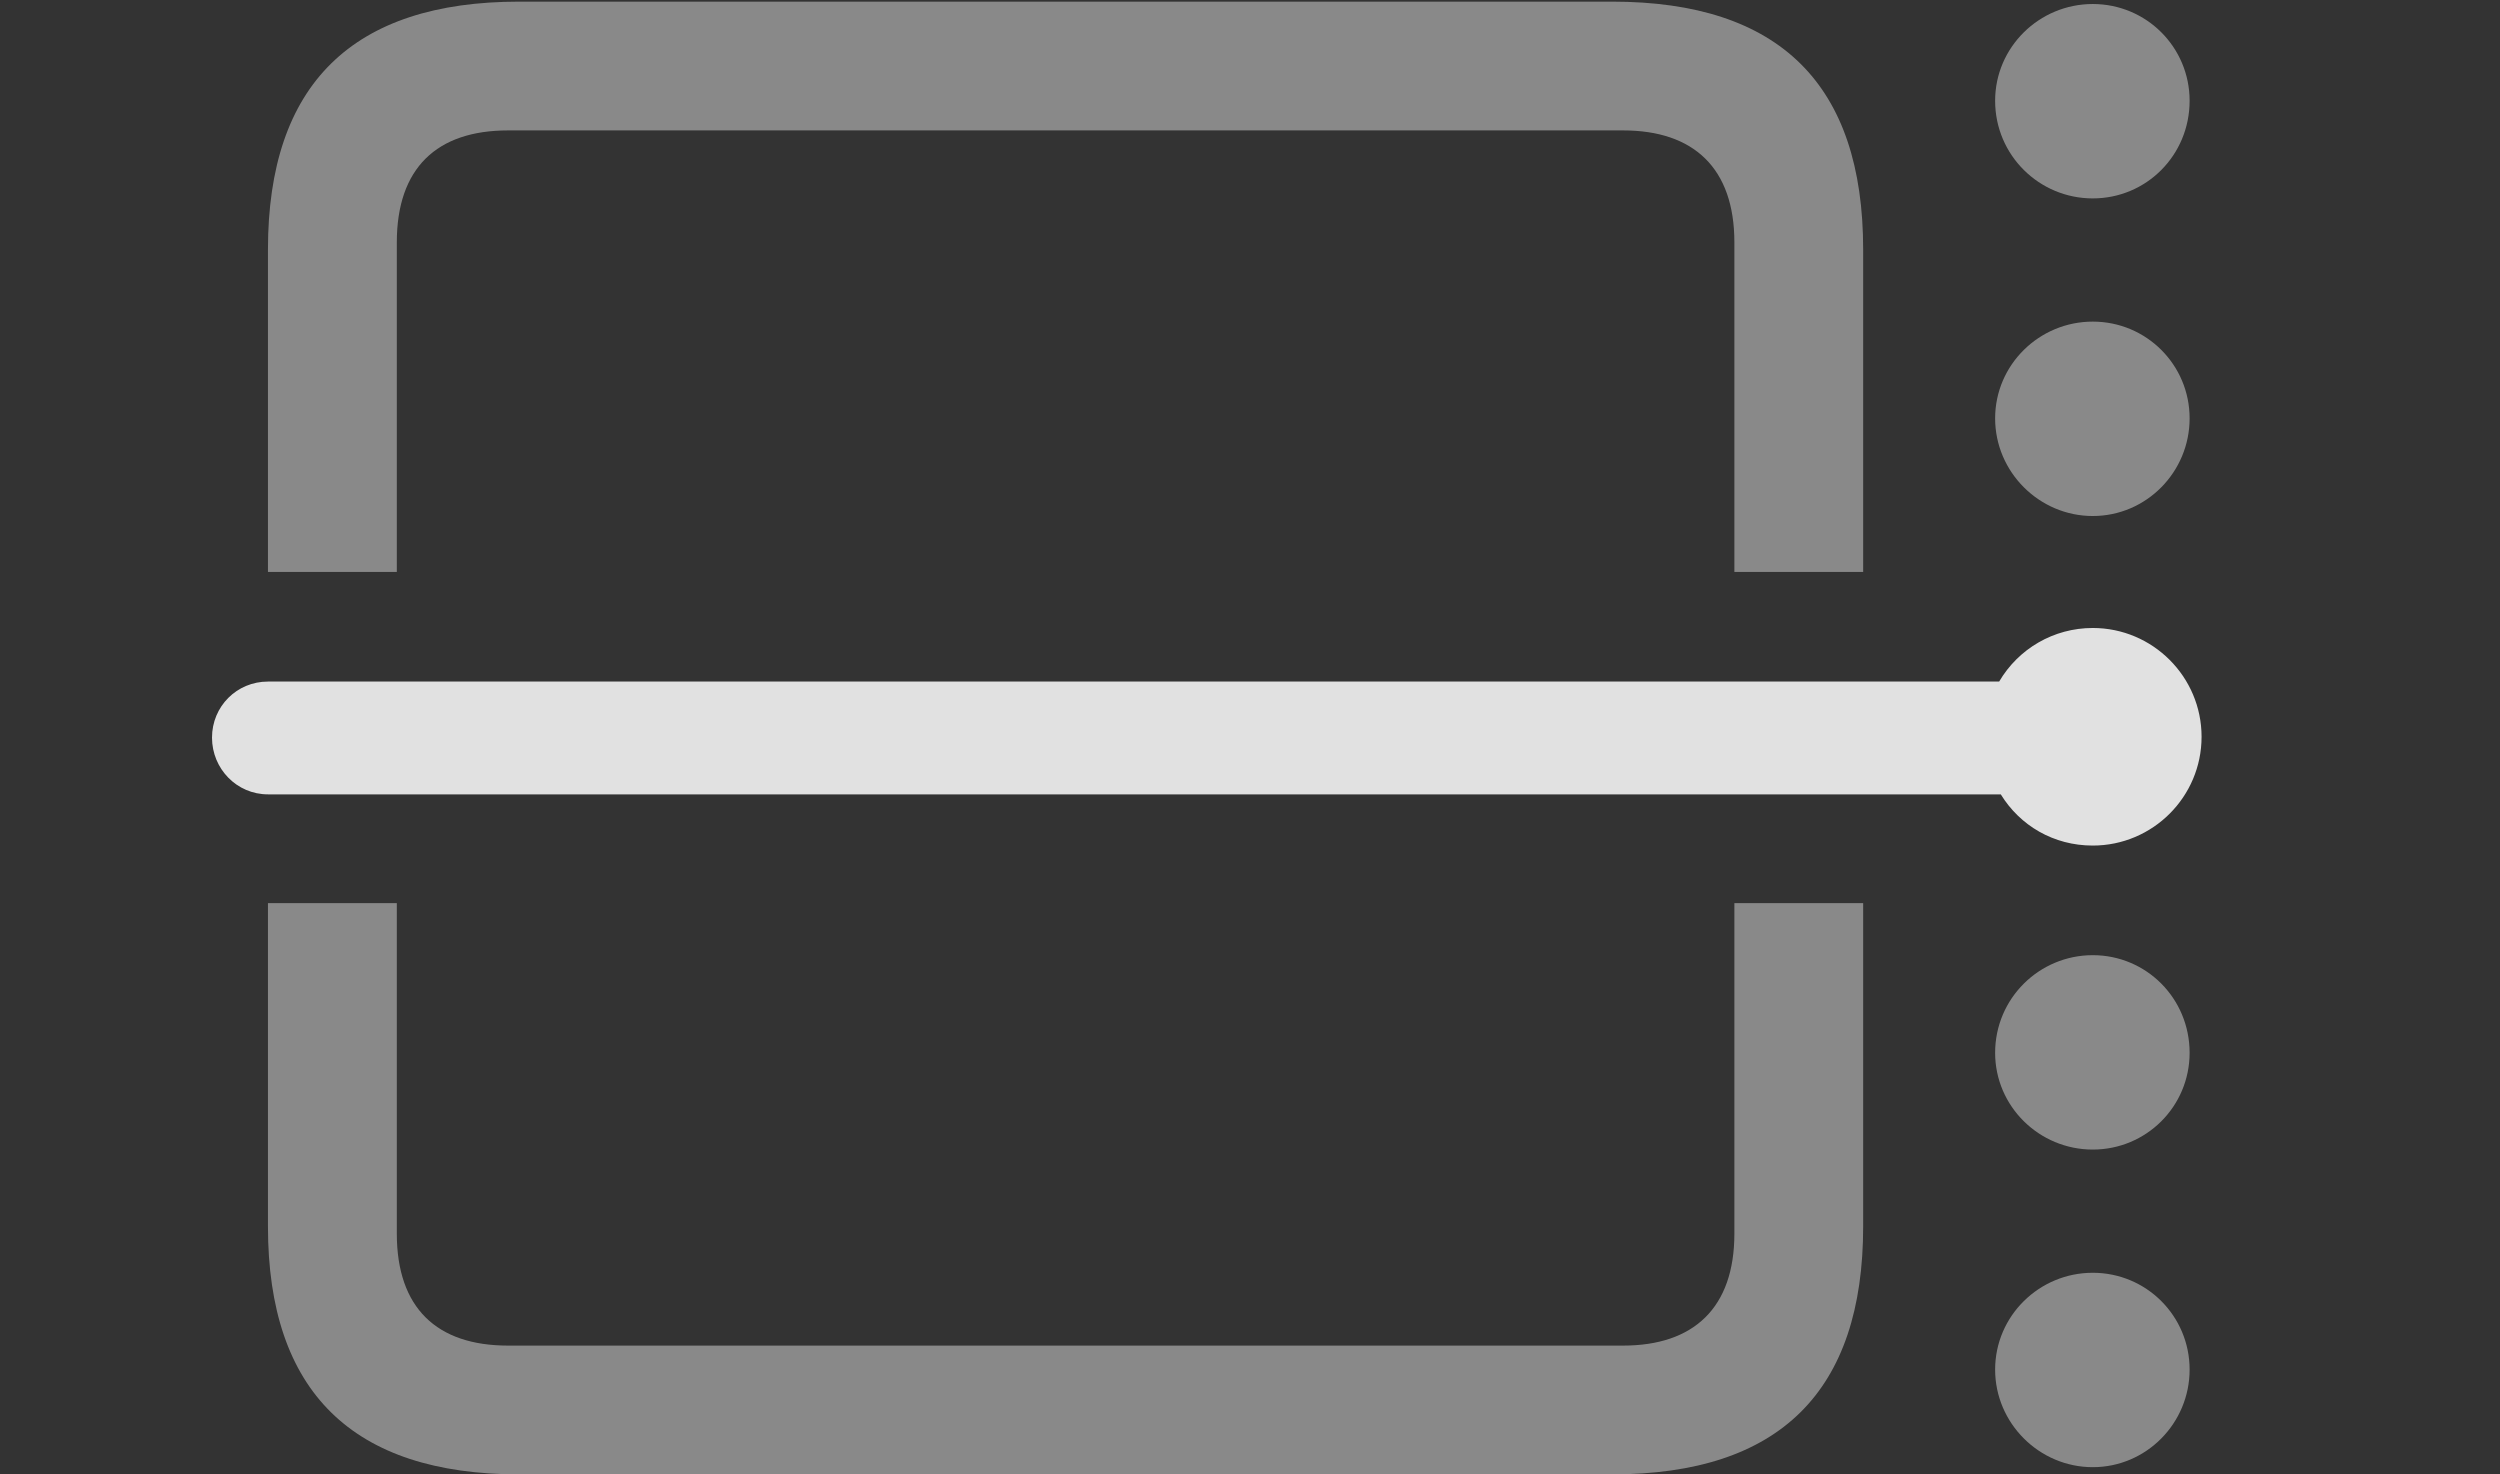 <?xml version="1.0" encoding="UTF-8"?>
<!--Generator: Apple Native CoreSVG 341-->
<!DOCTYPE svg
PUBLIC "-//W3C//DTD SVG 1.1//EN"
       "http://www.w3.org/Graphics/SVG/1.1/DTD/svg11.dtd">
<svg version="1.1" xmlns="http://www.w3.org/2000/svg" xmlns:xlink="http://www.w3.org/1999/xlink" viewBox="0 0 30.518 17.998">
 <rect x="0" y="0" width="30.518" height="17.998" fill="#333333" stroke="none"/>
 <g>
  <rect height="17.998" opacity="0" width="30.518" x="0" y="0"/>
  <path d="M22.744 14.971C22.744 16.982 21.729 17.998 19.678 17.998L6.338 17.998C4.307 17.998 3.271 16.992 3.271 14.971L3.271 11.025L4.844 11.025L4.844 15.059C4.844 15.967 5.332 16.426 6.201 16.426L19.814 16.426C20.674 16.426 21.172 15.967 21.172 15.059L21.172 11.025L22.744 11.025ZM22.744 3.047L22.744 6.982L21.172 6.982L21.172 2.959C21.172 2.051 20.674 1.592 19.814 1.592L6.201 1.592C5.332 1.592 4.844 2.051 4.844 2.959L4.844 6.982L3.271 6.982L3.271 3.047C3.271 1.025 4.307 0.02 6.338 0.02L19.678 0.02C21.729 0.02 22.744 1.035 22.744 3.047Z" fill="white" fill-opacity="0.425"/>
  <path d="M26.729 16.719C26.729 17.373 26.201 17.91 25.547 17.91C24.893 17.91 24.355 17.373 24.355 16.719C24.355 16.064 24.893 15.537 25.547 15.537C26.201 15.537 26.729 16.064 26.729 16.719Z" fill="white" fill-opacity="0.425"/>
  <path d="M26.729 12.852C26.729 13.506 26.201 14.033 25.547 14.033C24.893 14.033 24.355 13.506 24.355 12.852C24.355 12.188 24.893 11.66 25.547 11.66C26.201 11.66 26.729 12.188 26.729 12.852Z" fill="white" fill-opacity="0.425"/>
  <path d="M26.729 5.107C26.729 5.762 26.201 6.299 25.547 6.299C24.893 6.299 24.355 5.762 24.355 5.107C24.355 4.453 24.893 3.926 25.547 3.926C26.201 3.926 26.729 4.453 26.729 5.107Z" fill="white" fill-opacity="0.425"/>
  <path d="M26.729 1.23C26.729 1.895 26.201 2.422 25.547 2.422C24.893 2.422 24.355 1.895 24.355 1.23C24.355 0.576 24.893 0.049 25.547 0.049C26.201 0.049 26.729 0.576 26.729 1.23Z" fill="white" fill-opacity="0.425"/>
  <path d="M25.547 10.322C26.279 10.322 26.875 9.727 26.875 8.994C26.875 8.262 26.279 7.666 25.547 7.666C25.068 7.666 24.639 7.92 24.404 8.32L3.271 8.32C2.891 8.32 2.588 8.623 2.588 9.004C2.588 9.385 2.891 9.697 3.271 9.697L24.424 9.697C24.658 10.078 25.068 10.322 25.547 10.322Z" fill="white" fill-opacity="0.85"/>
 </g>
</svg>
